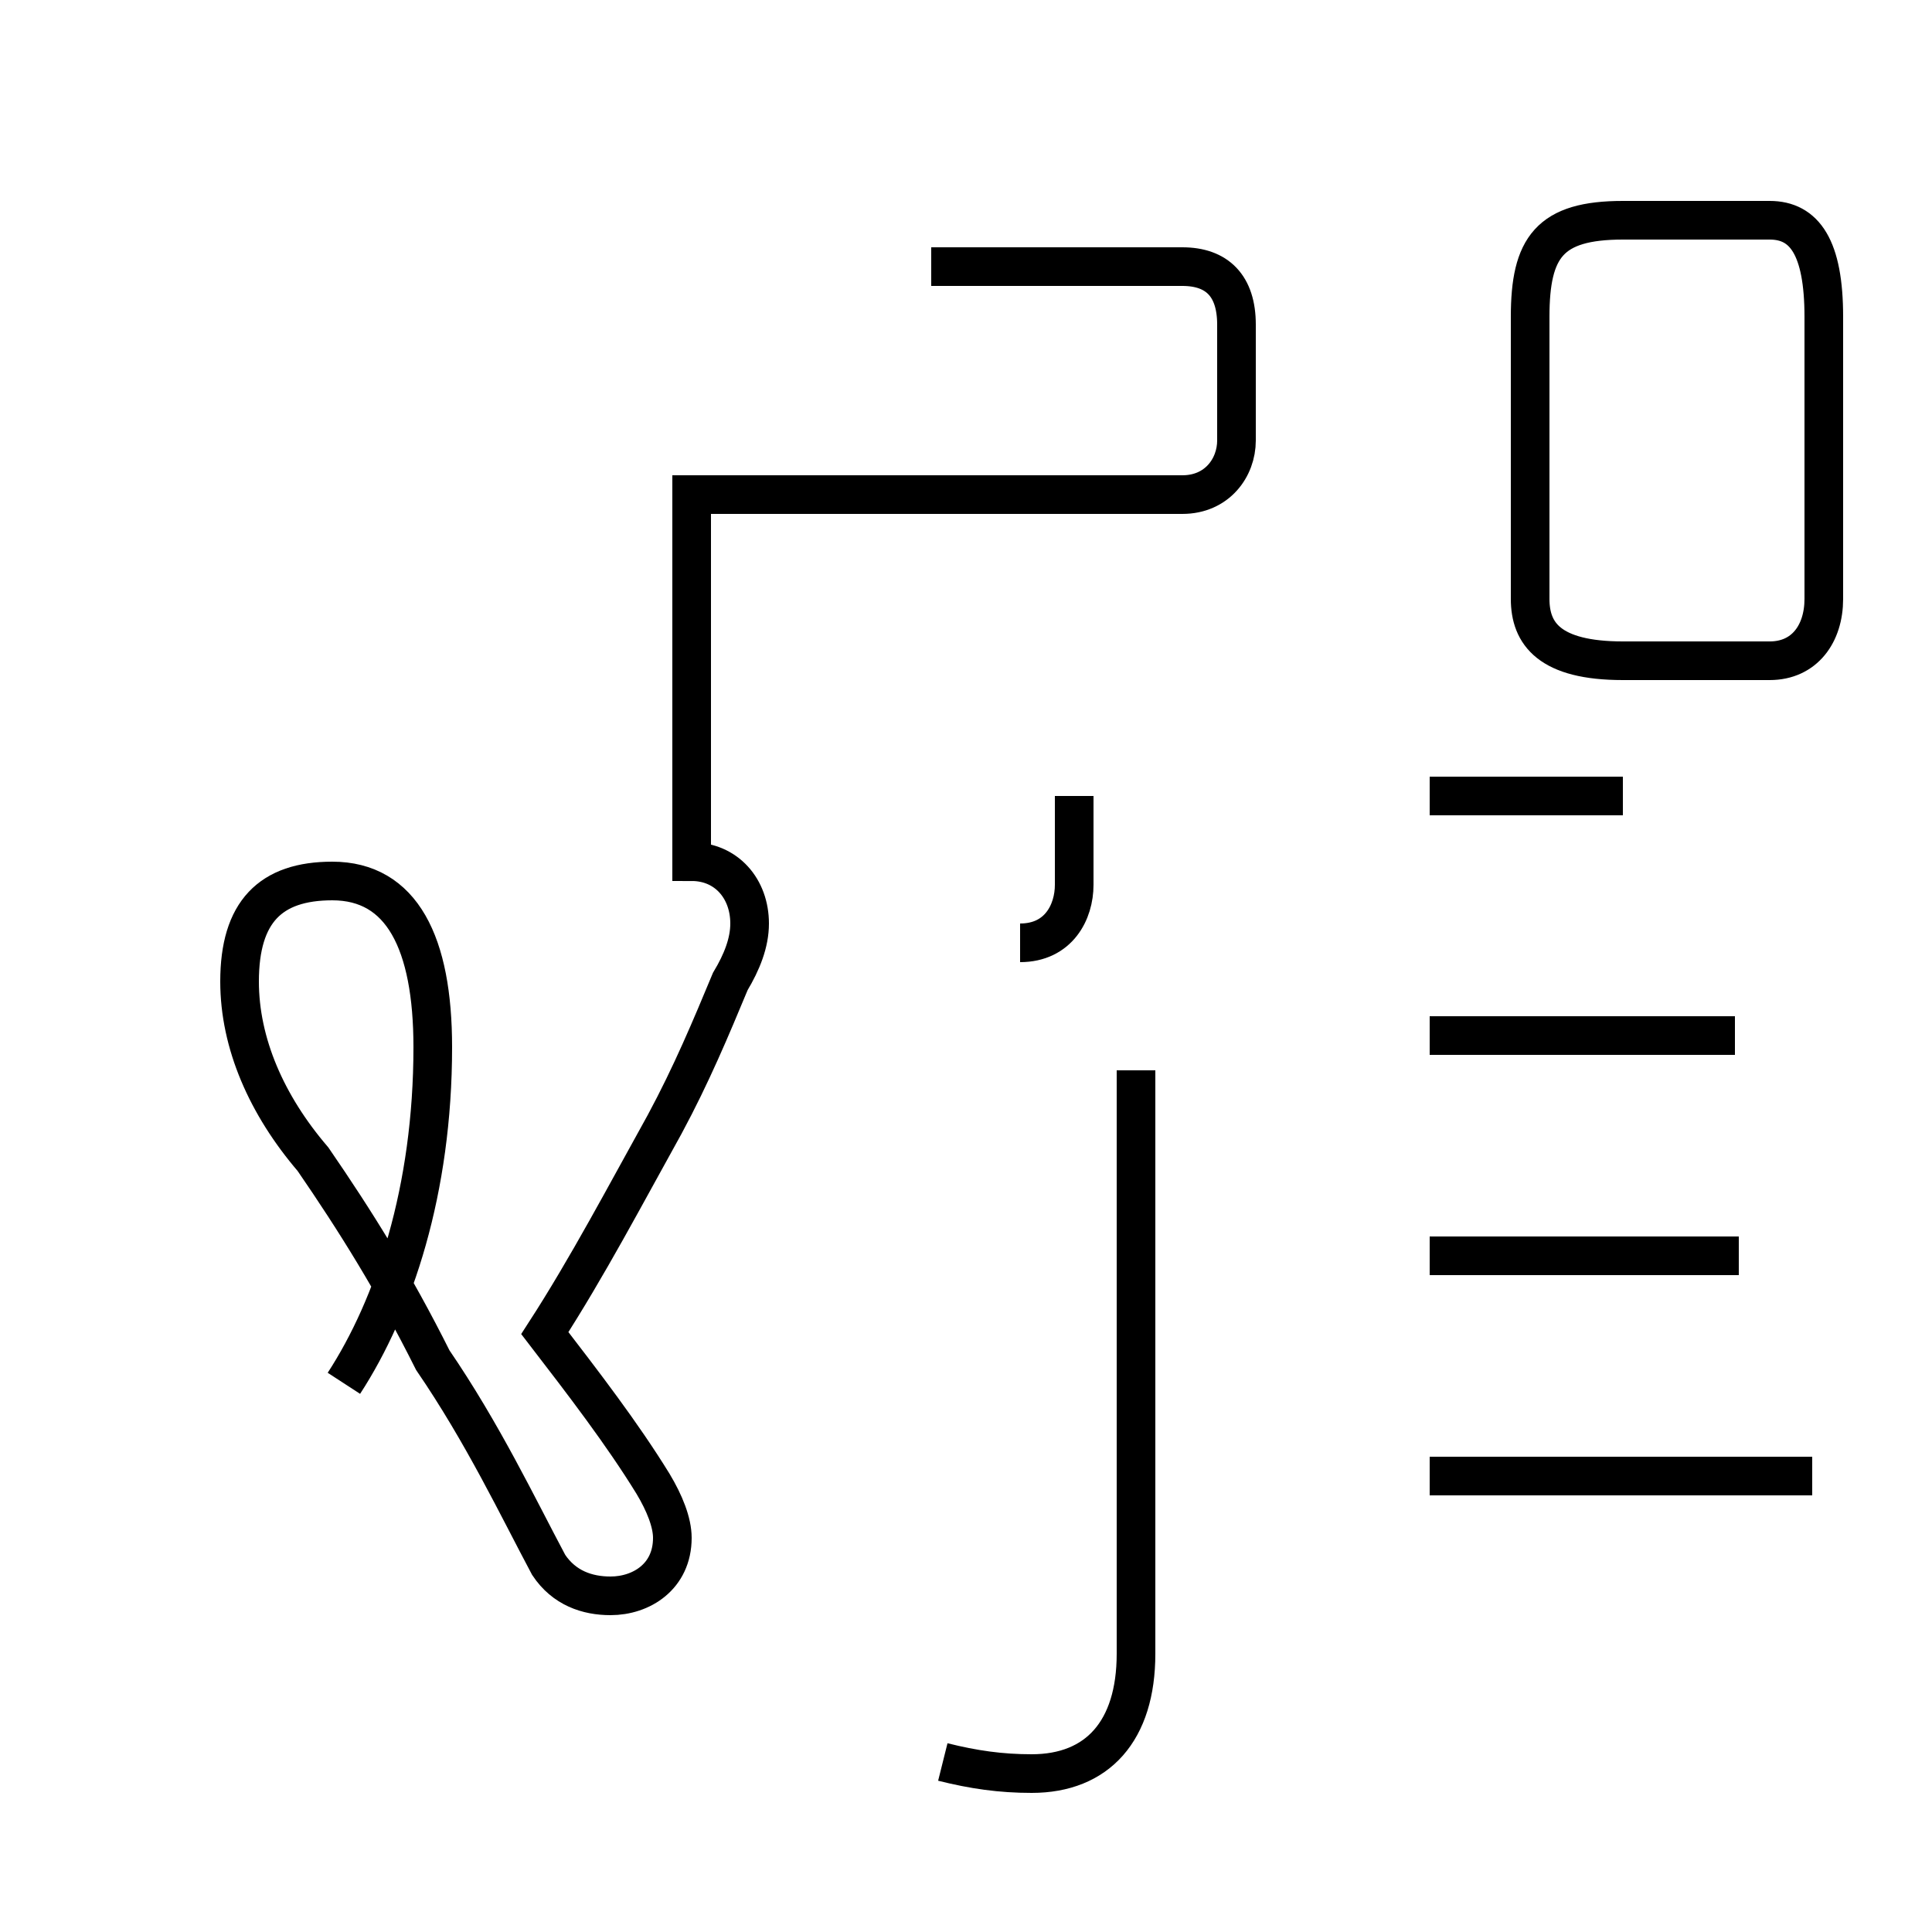 <?xml version='1.0' encoding='utf8'?>
<svg viewBox="0.0 -44.0 50.0 50.0" version="1.1" xmlns="http://www.w3.org/2000/svg">
<rect x="0.0" y="-44.0" width="50.0" height="50.0" fill="#808080" stroke="none"/>
<rect x="-1000" y="-1000" width="2000" height="2000" stroke="white" fill="white"/>
<g style="fill:none; stroke:#000000;  stroke-width:1">
<path d="M 8.9 8.2 C 10.2 10.2 11.2 13.2 11.2 16.9 C 11.2 19.6 10.4 21.2 8.6 21.2 C 7.0 21.2 6.2 20.4 6.2 18.6 C 6.2 17.0 6.9 15.4 8.1 14.0 C 9.2 12.4 10.2 10.8 11.2 8.8 C 12.5 6.9 13.4 5.0 14.2 3.5 C 14.6 2.9 15.2 2.7 15.8 2.7 C 16.6 2.7 17.4 3.2 17.4 4.2 C 17.4 4.6 17.2 5.1 16.9 5.6 C 16.1 6.9 15.1 8.2 14.1 9.5 C 15.2 11.2 16.2 13.1 17.2 14.9 C 17.9 16.2 18.4 17.4 18.9 18.6 C 19.2 19.1 19.4 19.6 19.4 20.1 C 19.4 21.0 18.8 21.7 17.9 21.7 L 17.9 25.8 C 17.9 27.6 17.9 29.4 17.9 31.2 L 30.6 31.2 C 31.5 31.2 32.0 31.9 32.0 32.6 L 32.0 35.6 C 32.0 36.6 31.5 37.1 30.6 37.1 L 24.1 37.1 M 24.4 -1.6 C 25.2 -1.8 25.9 -1.9 26.7 -1.9 C 28.4 -1.9 29.4 -0.8 29.4 1.2 L 29.4 16.3 M 46.9 5.8 L 37.0 5.8 M 42.0 23.4 L 37.0 23.4 M 45.0 11.5 L 37.0 11.5 M 44.9 17.2 L 37.0 17.2 M 45.8 26.9 C 46.7 26.9 47.2 27.6 47.2 28.5 L 47.2 35.8 C 47.2 37.6 46.7 38.3 45.8 38.3 L 42.0 38.3 C 40.1 38.3 39.6 37.6 39.6 35.8 L 39.6 28.5 C 39.6 27.6 40.1 26.9 42.0 26.9 Z M 26.4 19.6 C 27.4 19.6 27.8 20.4 27.8 21.1 L 27.8 23.4 " transform="scale(1, -1)" />
</g>
</svg>